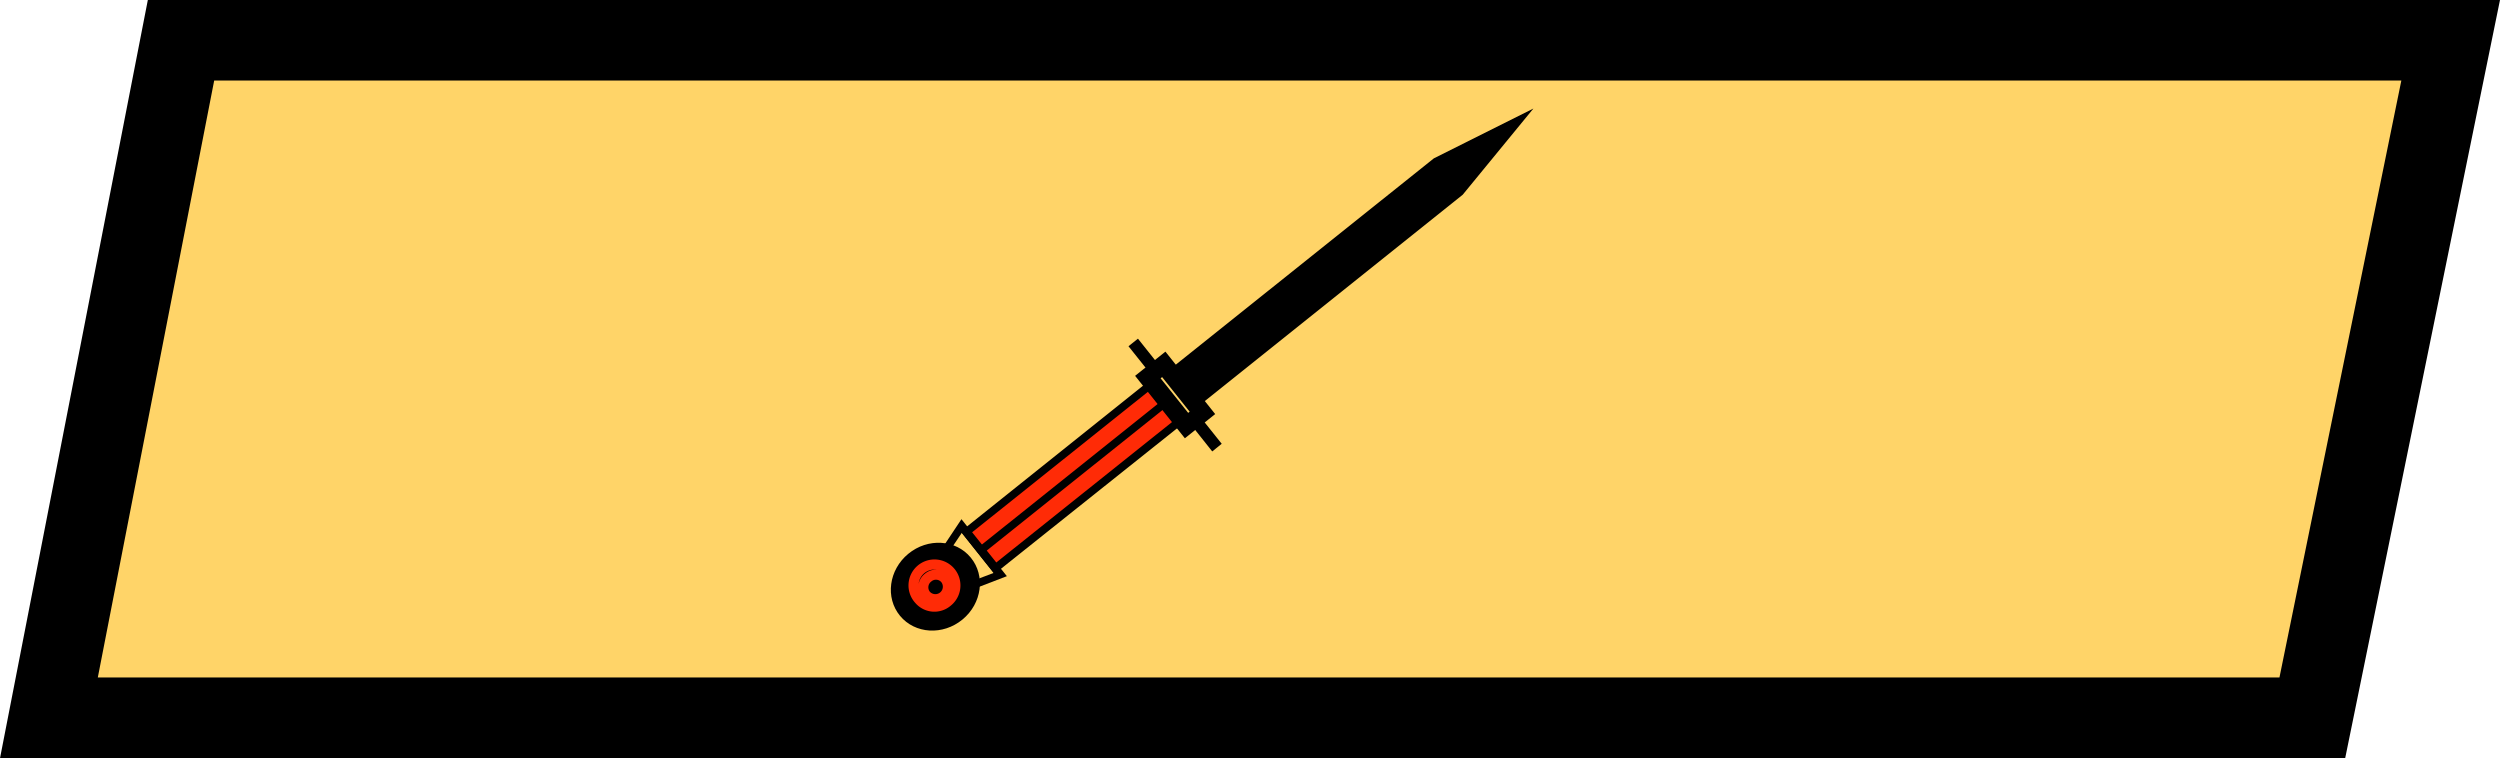 <svg xmlns="http://www.w3.org/2000/svg" viewBox="0 0 248.32 75.29"><defs><style>.cls-1{fill:#ffd468;stroke-width:8px;}.cls-1,.cls-3{stroke:#000;}.cls-1,.cls-3,.cls-4{stroke-miterlimit:10;}.cls-2{fill:#ff2b06;}.cls-4{fill:none;stroke:#ff2b06;}</style></defs><title>Fichier 70</title><g id="Calque_2" data-name="Calque 2"><g id="Calque_1-2" data-name="Calque 1"><polygon class="cls-1" points="229.68 71.29 4.86 71.29 17.98 4 243.42 4 229.68 71.29"/><ellipse cx="92.91" cy="58.27" rx="4.55" ry="4.23" transform="translate(-15.85 72.39) rotate(-39.49)"/><polygon points="97.1 58.35 96.85 57.61 98.69 56.91 95.53 52.93 94.43 54.57 93.77 54.17 95.5 51.57 100.01 57.23 97.1 58.35"/><polygon class="cls-2" points="96 52.85 114.17 38.32 117.04 41.94 98.87 56.47 96 52.85"/><path d="M98.79,57l-3.36-4.21,18.82-15.05L117.6,42Zm-2.23-4.13,2.4,3,17.52-14-2.4-3Z"/><polygon points="97.67 54.96 97.19 54.36 115.36 39.83 115.84 40.43 97.67 54.96"/><path class="cls-3" d="M117.77,42.83l-4.32-5.42,2.23-1.78L120,41.05Zm-3.19-5.33,3.36,4.21.93-.74-3.36-4.22Z"/><polygon points="115.27 36.45 113.03 33.64 112.09 34.39 114.33 37.2 115.27 36.45"/><polygon points="121.35 44.08 119.11 41.27 118.17 42.02 120.41 44.84 121.35 44.08"/><polygon points="115.75 37.05 142.42 15.73 152.31 10.78 145.29 19.34 118.63 40.67 115.75 37.05"/><path class="cls-4" d="M91.3,59.57a2.08,2.08,0,1,1,2.81.21A2,2,0,0,1,91.3,59.57Zm2.58-2.07a1.2,1.2,0,0,0-1.69-.13,1.22,1.22,0,0,0-.25,1.68,1.24,1.24,0,0,0,1.94-1.55Z"/></g></g></svg>